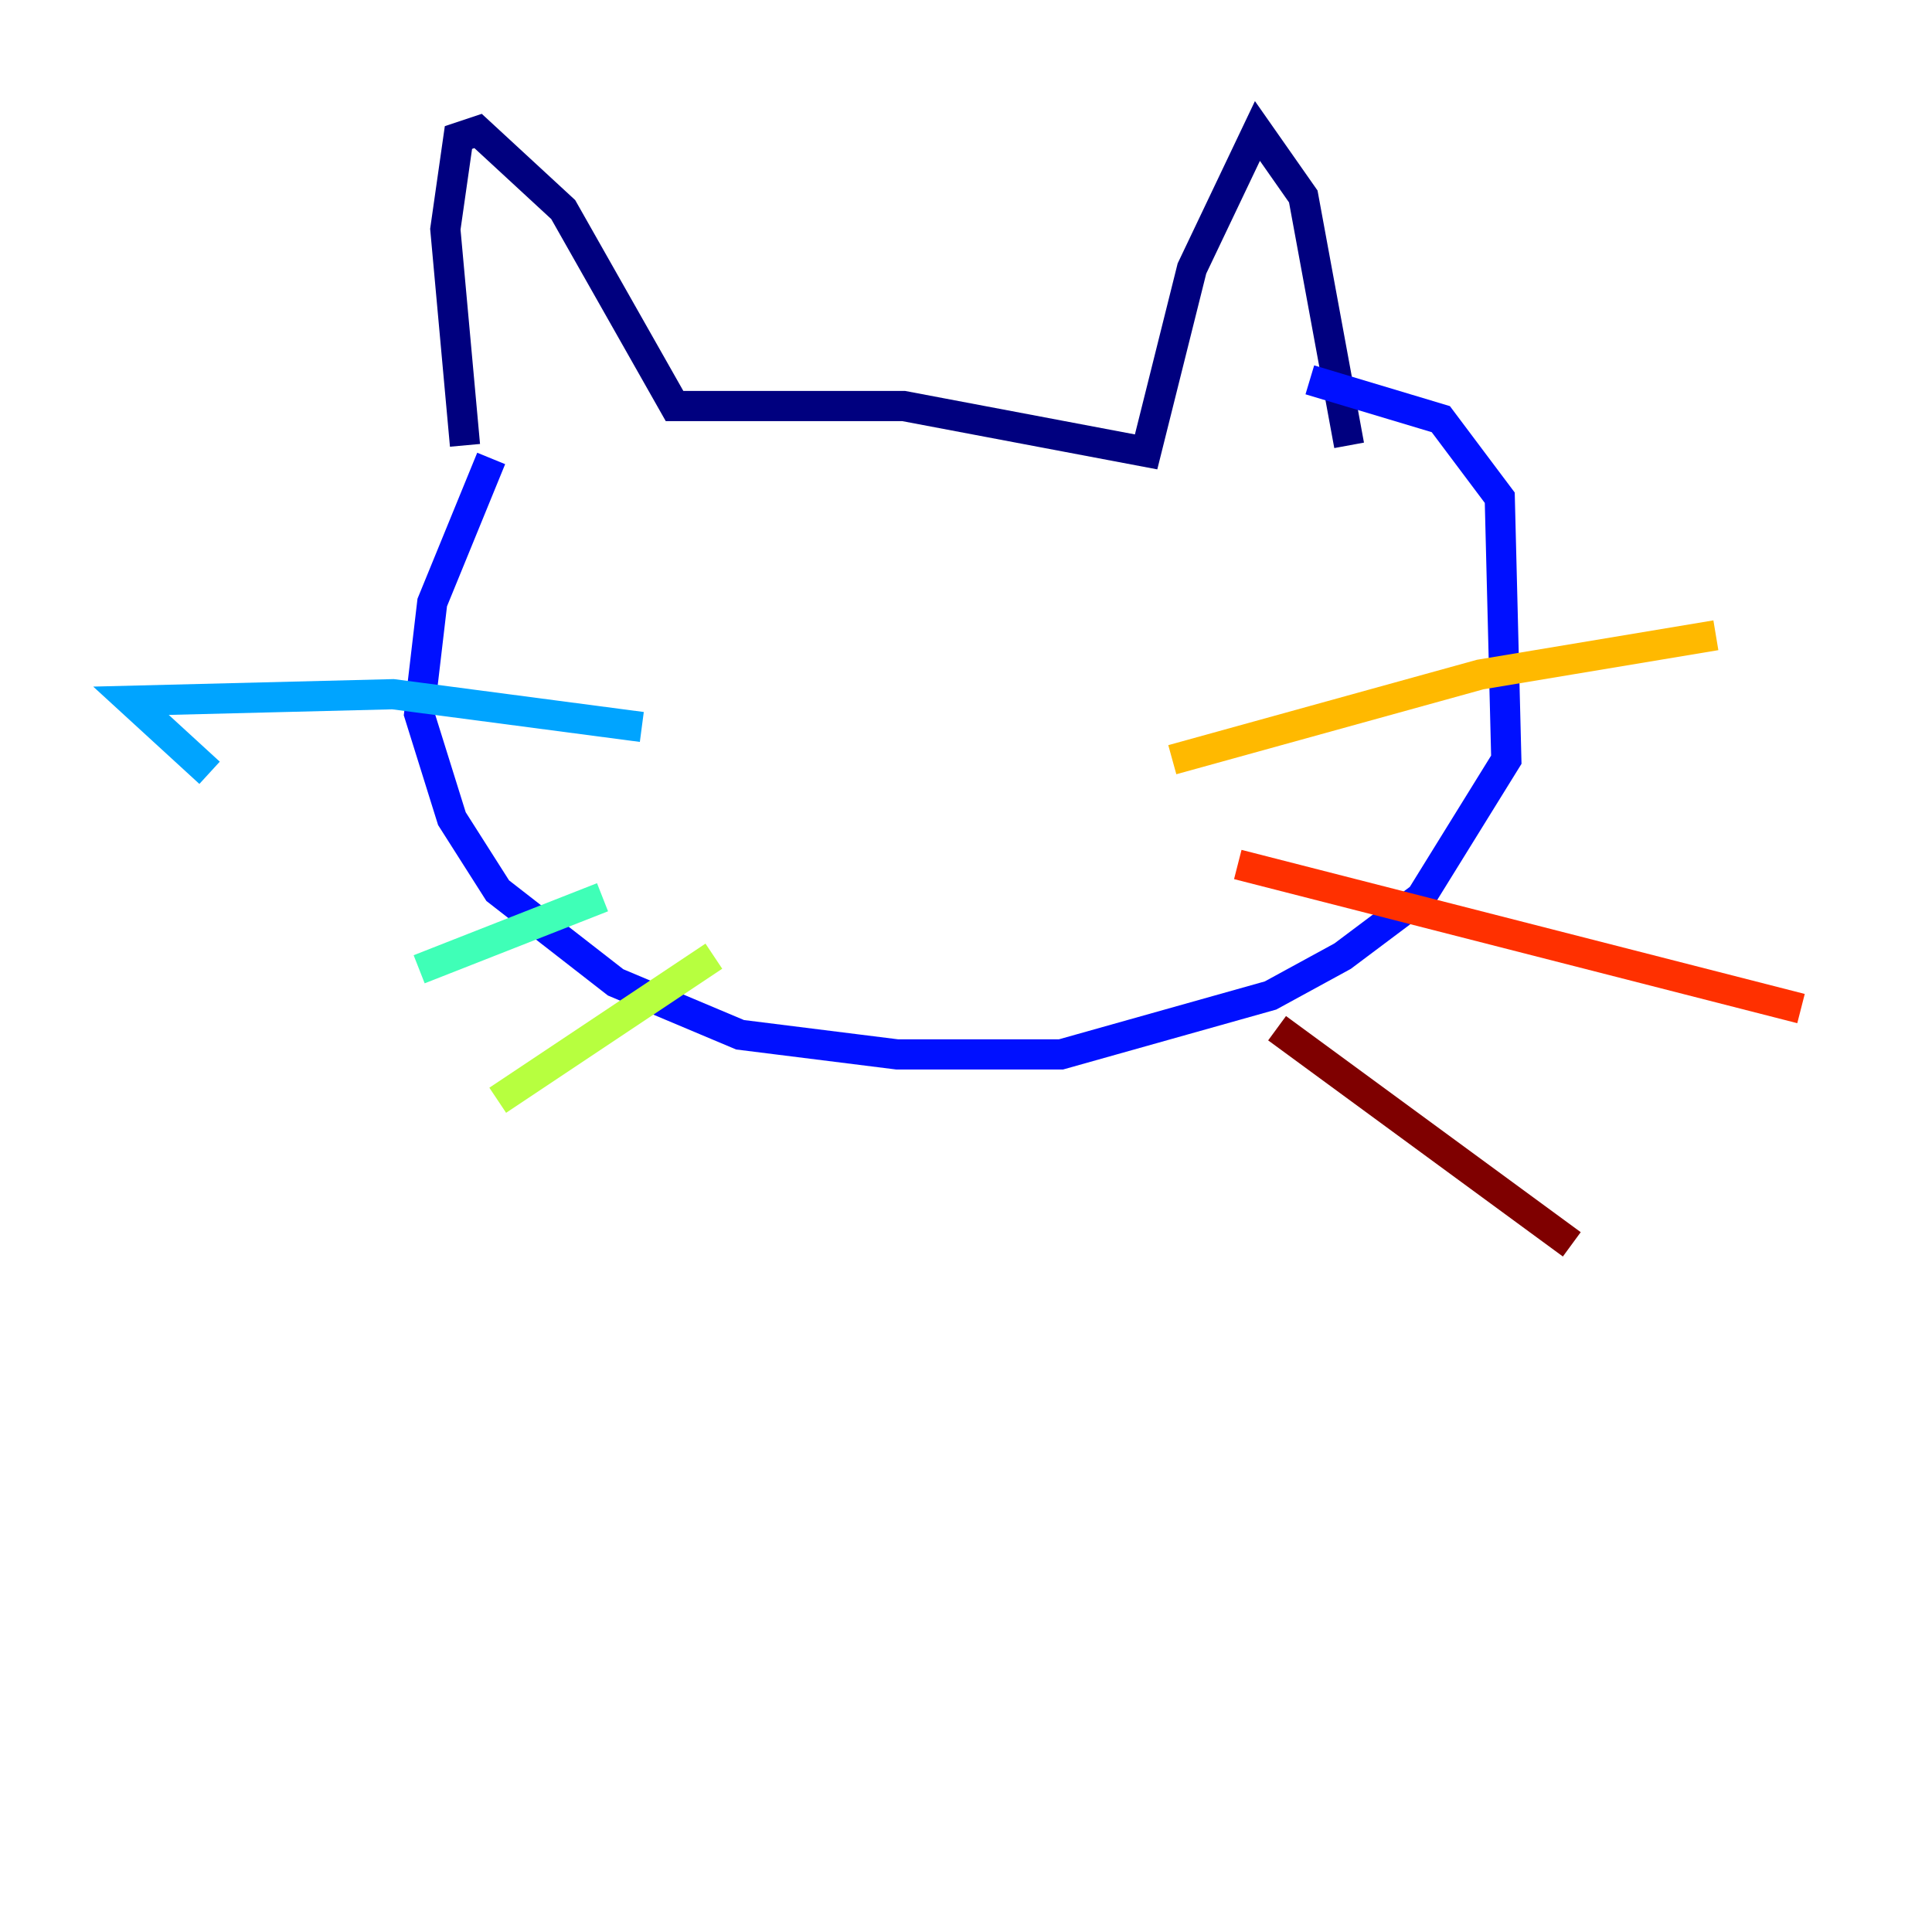 <?xml version="1.0" encoding="utf-8" ?>
<svg baseProfile="tiny" height="128" version="1.2" viewBox="0,0,128,128" width="128" xmlns="http://www.w3.org/2000/svg" xmlns:ev="http://www.w3.org/2001/xml-events" xmlns:xlink="http://www.w3.org/1999/xlink"><defs /><polyline fill="none" points="30.807,29.505 29.505,15.186 30.373,9.112 31.675,8.678 37.315,13.885 44.691,26.902 59.878,26.902 75.932,29.939 78.969,17.79 83.308,8.678 86.346,13.017 89.383,29.505" stroke="#00007f" stroke-width="2" /><polyline fill="none" points="32.542,30.373 28.637,39.919 27.77,47.295 29.939,54.237 32.976,59.01 40.786,65.085 49.031,68.556 59.444,69.858 70.291,69.858 84.176,65.953 88.949,63.349 94.156,59.444 99.797,50.332 99.363,32.976 95.458,27.77 86.78,25.166" stroke="#0010ff" stroke-width="2" /><polyline fill="none" points="42.522,48.163 26.034,45.993 8.678,46.427 13.885,51.2" stroke="#00a4ff" stroke-width="2" /><polyline fill="none" points="39.919,59.444 27.77,64.217" stroke="#3fffb7" stroke-width="2" /><polyline fill="none" points="47.295,63.349 32.976,72.895" stroke="#b7ff3f" stroke-width="2" /><polyline fill="none" points="77.668,50.332 98.061,44.691 113.681,42.088" stroke="#ffb900" stroke-width="2" /><polyline fill="none" points="82.007,57.275 119.322,66.82" stroke="#ff3000" stroke-width="2" /><polyline fill="none" points="84.61,68.122 104.136,82.441" stroke="#7f0000" stroke-width="2" /></svg>